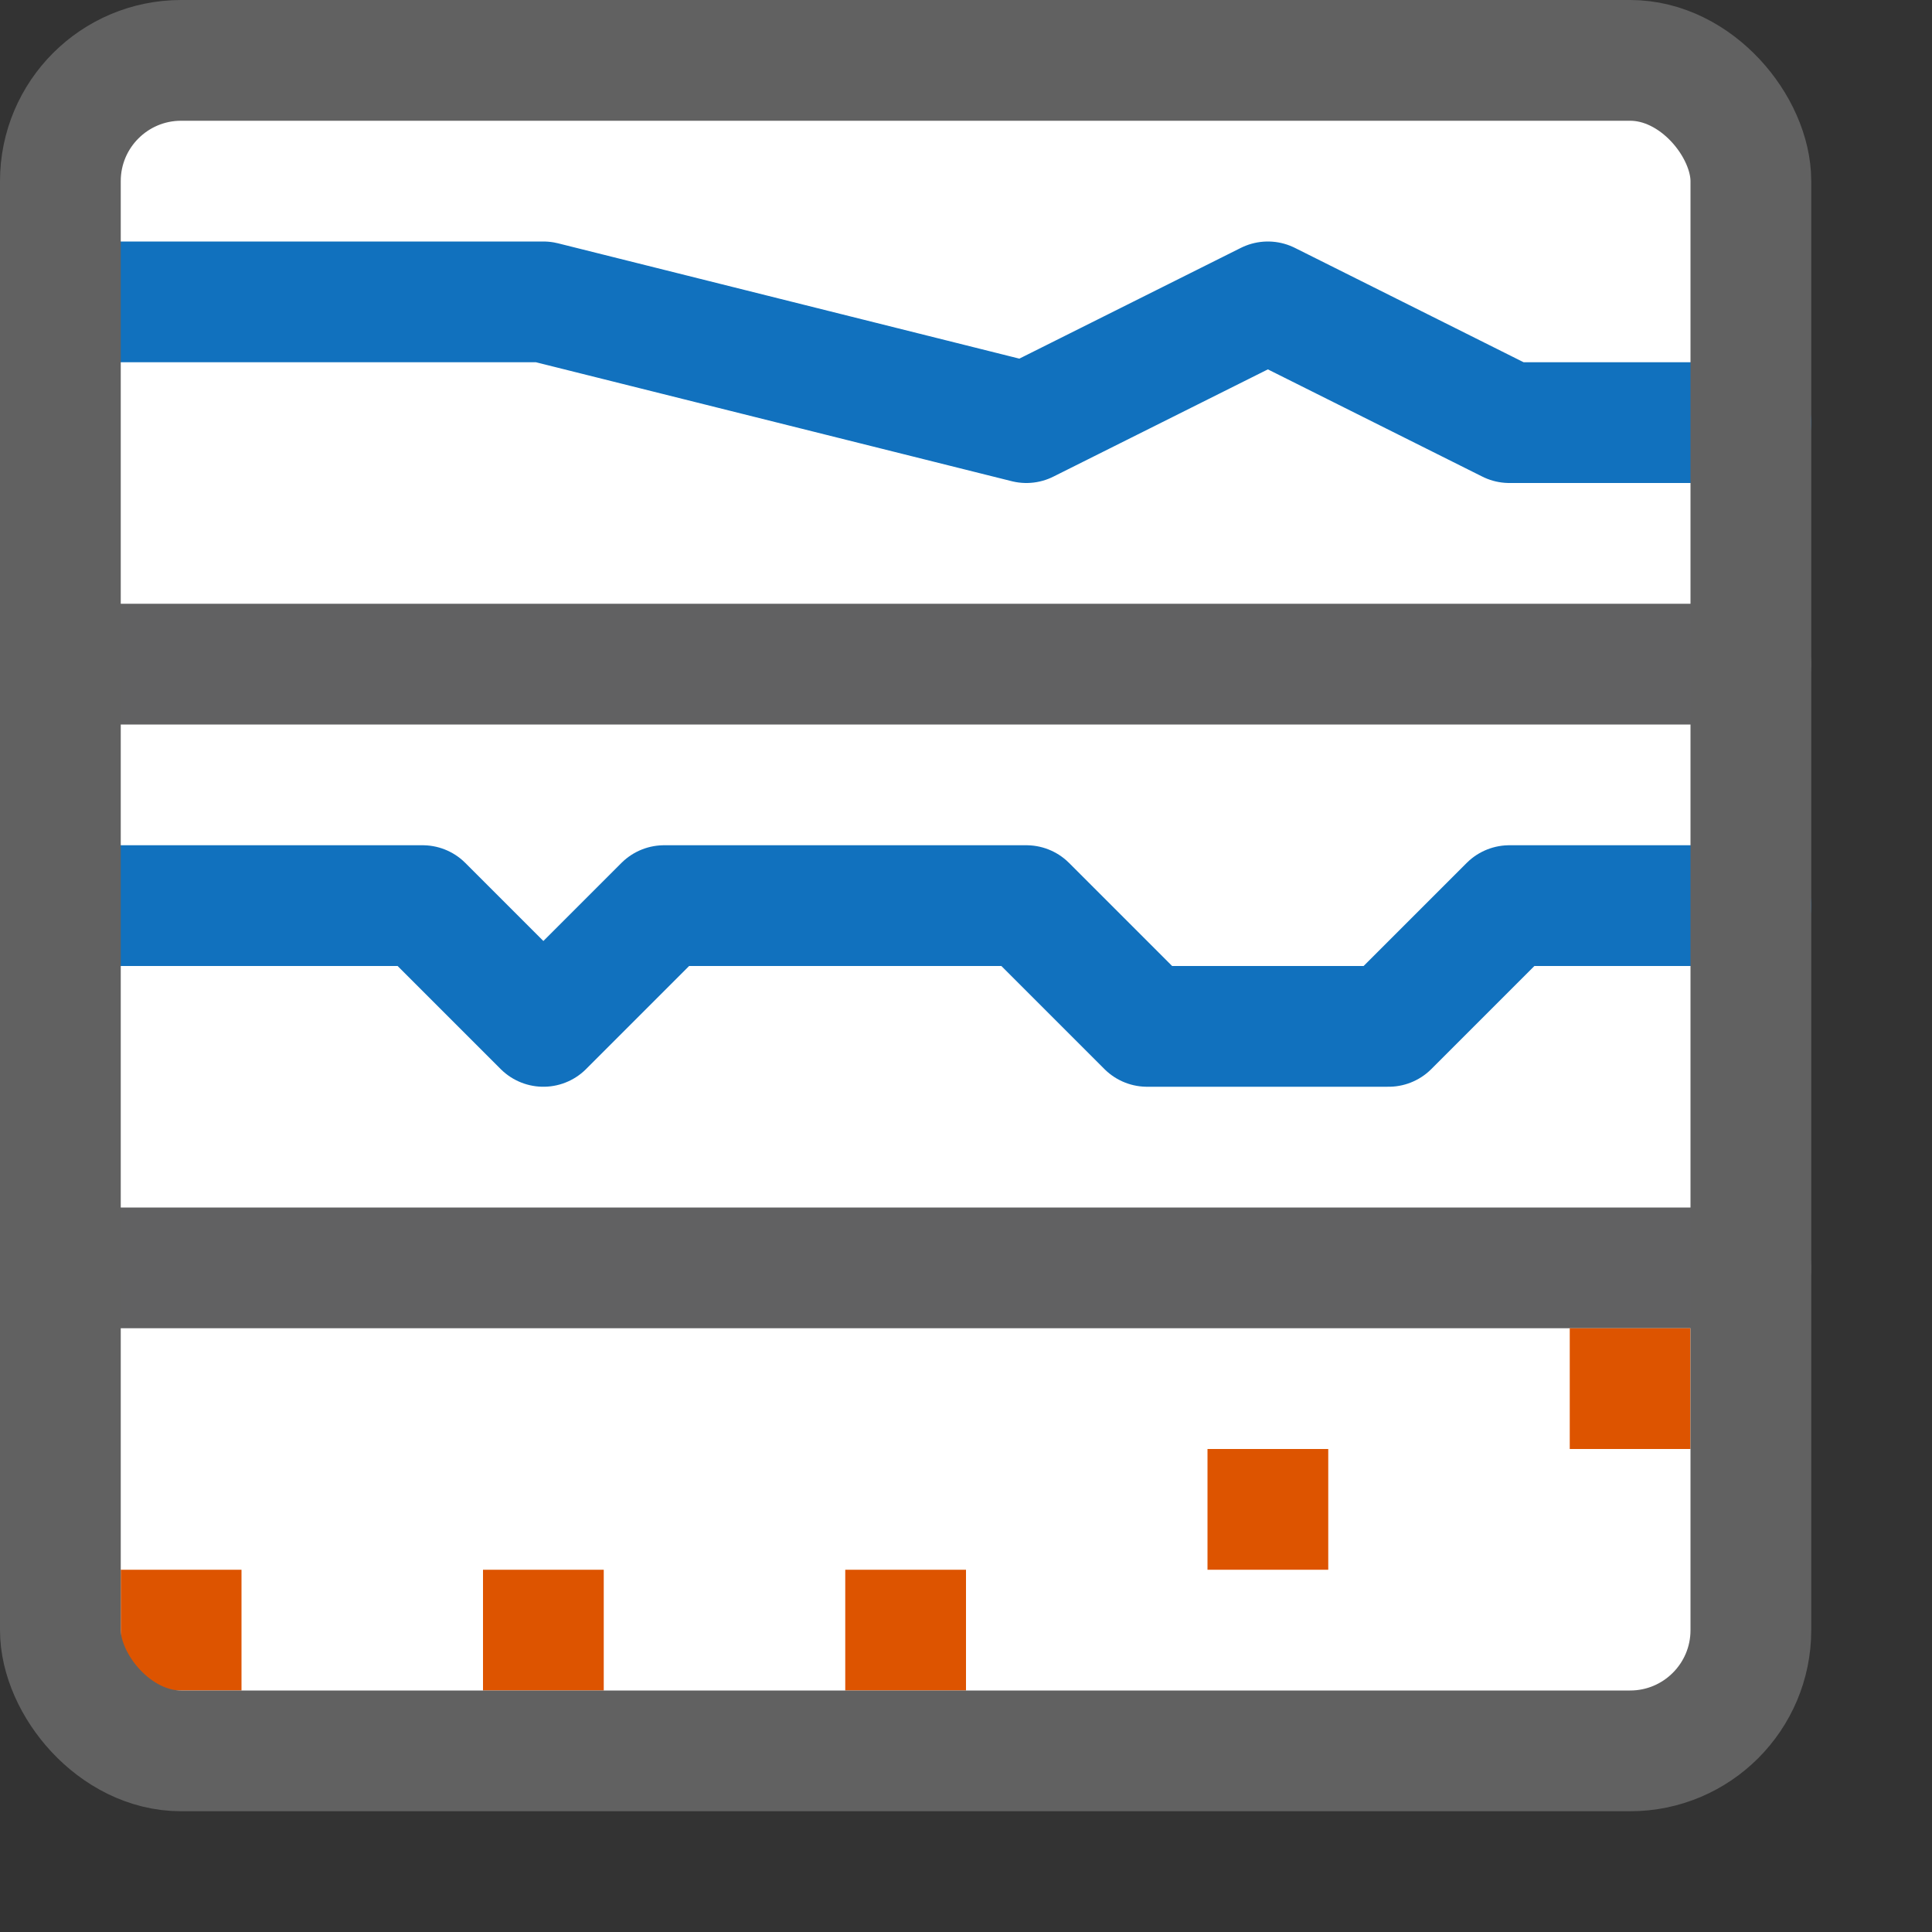 <svg width="16" height="16" viewBox="0 0 16 16" fill="none" xmlns="http://www.w3.org/2000/svg">
<rect x="0" y="0" width="16" height="16" fill="#333333" stroke="none"/>
<path d="M0.5 14.5H14.5V7.5V0.5H0.5V7.5V14.5Z" fill="#FFFFFF"/>
<path d="M0.5 5.5H14.5M0.5 10.5H14.5" stroke="#616162" stroke-linecap="round" stroke-linejoin="round"/>
<path d="M1 13H2V14H1V13Z" fill="#DD5400"/>
<path d="M4 13H5V14H4V13Z" fill="#DD5400"/>
<path d="M7 13H8V14H7V13Z" fill="#DD5400"/>
<path d="M10 12H11V13H10V12Z" fill="#DD5400"/>
<path d="M13 11H14V12H13V11Z" fill="#DD5400"/>
<path d="M0.5 7.5H3.5L4.5 8.5L5.5 7.5H8.5L9.5 8.5H11.5L12.5 7.5H14.5" stroke="#1171BE" stroke-linecap="round" stroke-linejoin="round"/>
<path d="M0.5 2.5H4.5L8.5 3.5L10.5 2.5L12.5 3.5H14.5" stroke="#1171BE" stroke-linecap="round" stroke-linejoin="round"/>
<rect x="0.5" y="0.5" width="14" height="14" rx="1" stroke="#616161"/>
</svg>
